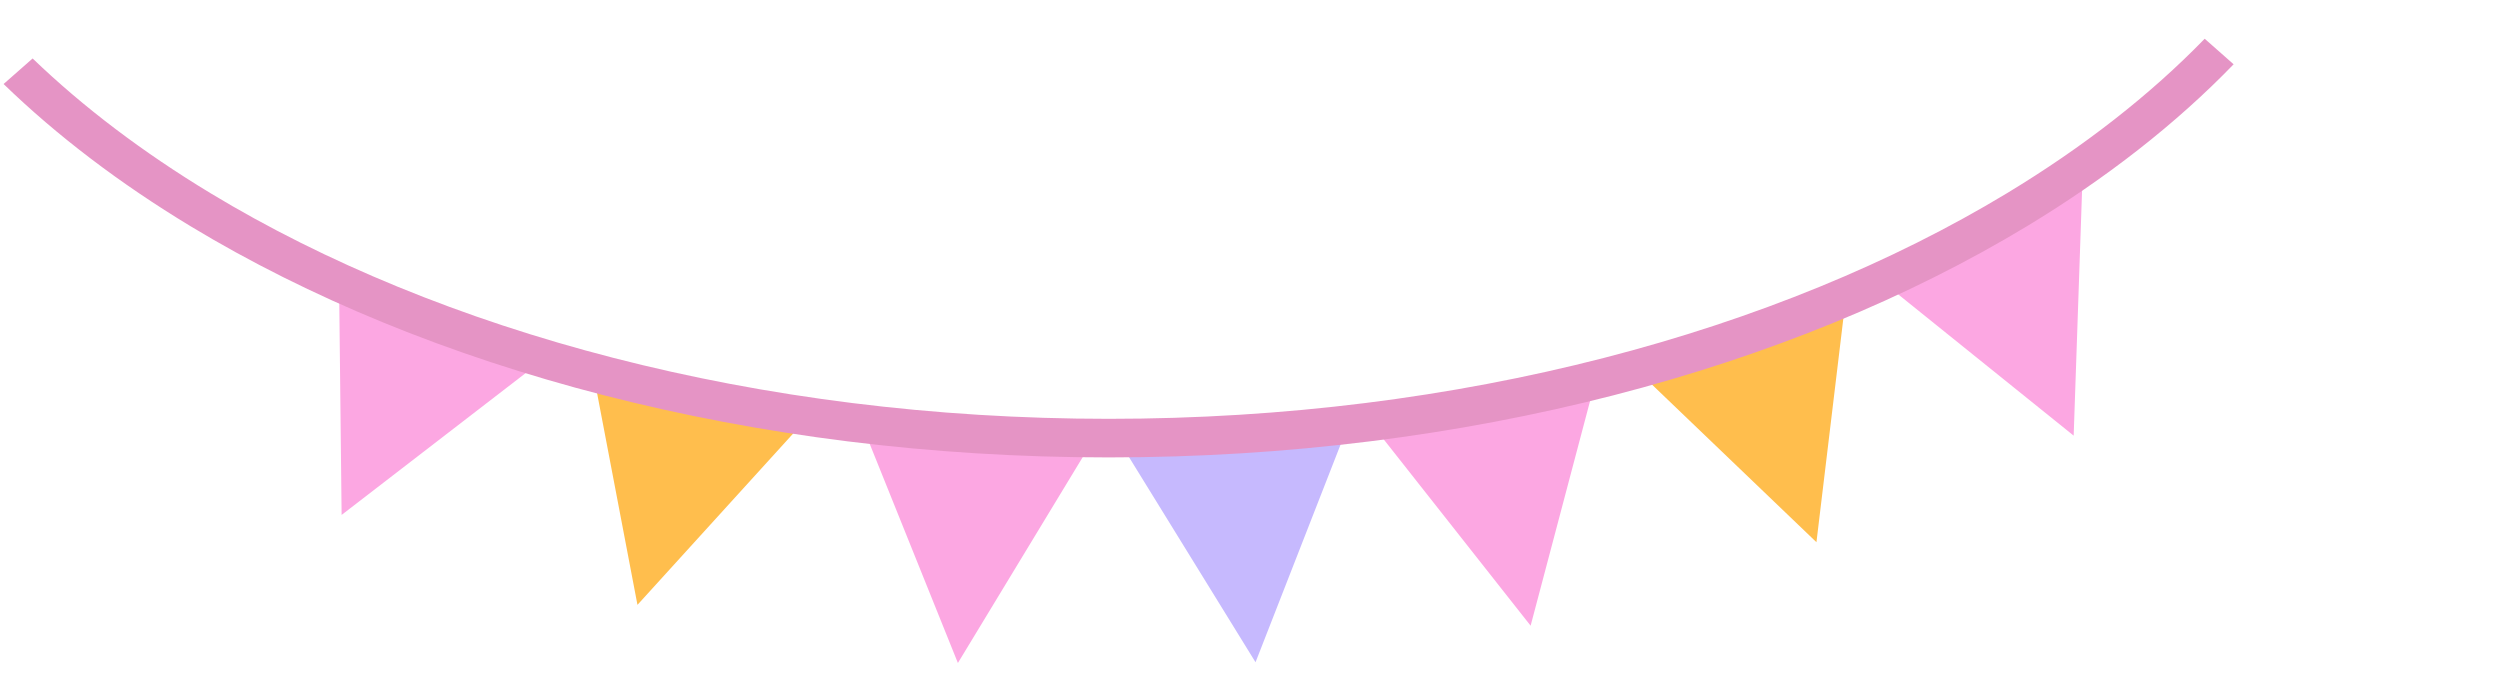 <svg xmlns="http://www.w3.org/2000/svg" fill="none" viewBox="0 0 583 158"><path fill="#C6B9FE" d="m292.79 154.438 20.866-53.408-50.955 4.625 30.089 48.783Z"/><path fill="#FFBE4D" d="m148.657 141.052 38.593-42.466-49.327-13.813 10.734 56.279ZM423.594 126.443l6.841-56.88-48.244 17.2 41.403 39.68Z"/><path fill="#FCA7E2" d="m356.94 145.916 14.675-55.462-50.201 10.404 35.526 45.058ZM223.381 154.607l29.719-49.012-51.139-4.208 21.42 53.22ZM79.664 120.08l45.402-34.985L79.034 62.72l.63 57.359ZM483.58 101.593l1.963-57.283-46.654 21.305 44.691 35.978Z"/><path fill="#E594C5" fill-rule="evenodd" d="M.835 19.591c12.477 12.09 27.152 23.22 43.618 33.175C99.457 86.019 175.164 106.67 258.56 106.67c83.395 0 159.102-20.651 214.106-53.904 18.534-11.205 34.799-23.9 48.215-37.775l-6.748-5.956c-12.705 13.086-28.212 25.201-46.123 36.029C414.617 77.343 340.573 97.67 258.56 97.67c-82.014 0-156.057-20.327-209.45-52.606-15.794-9.548-29.718-20.096-41.501-31.43L.835 19.592Z" clip-rule="evenodd"/></svg>
